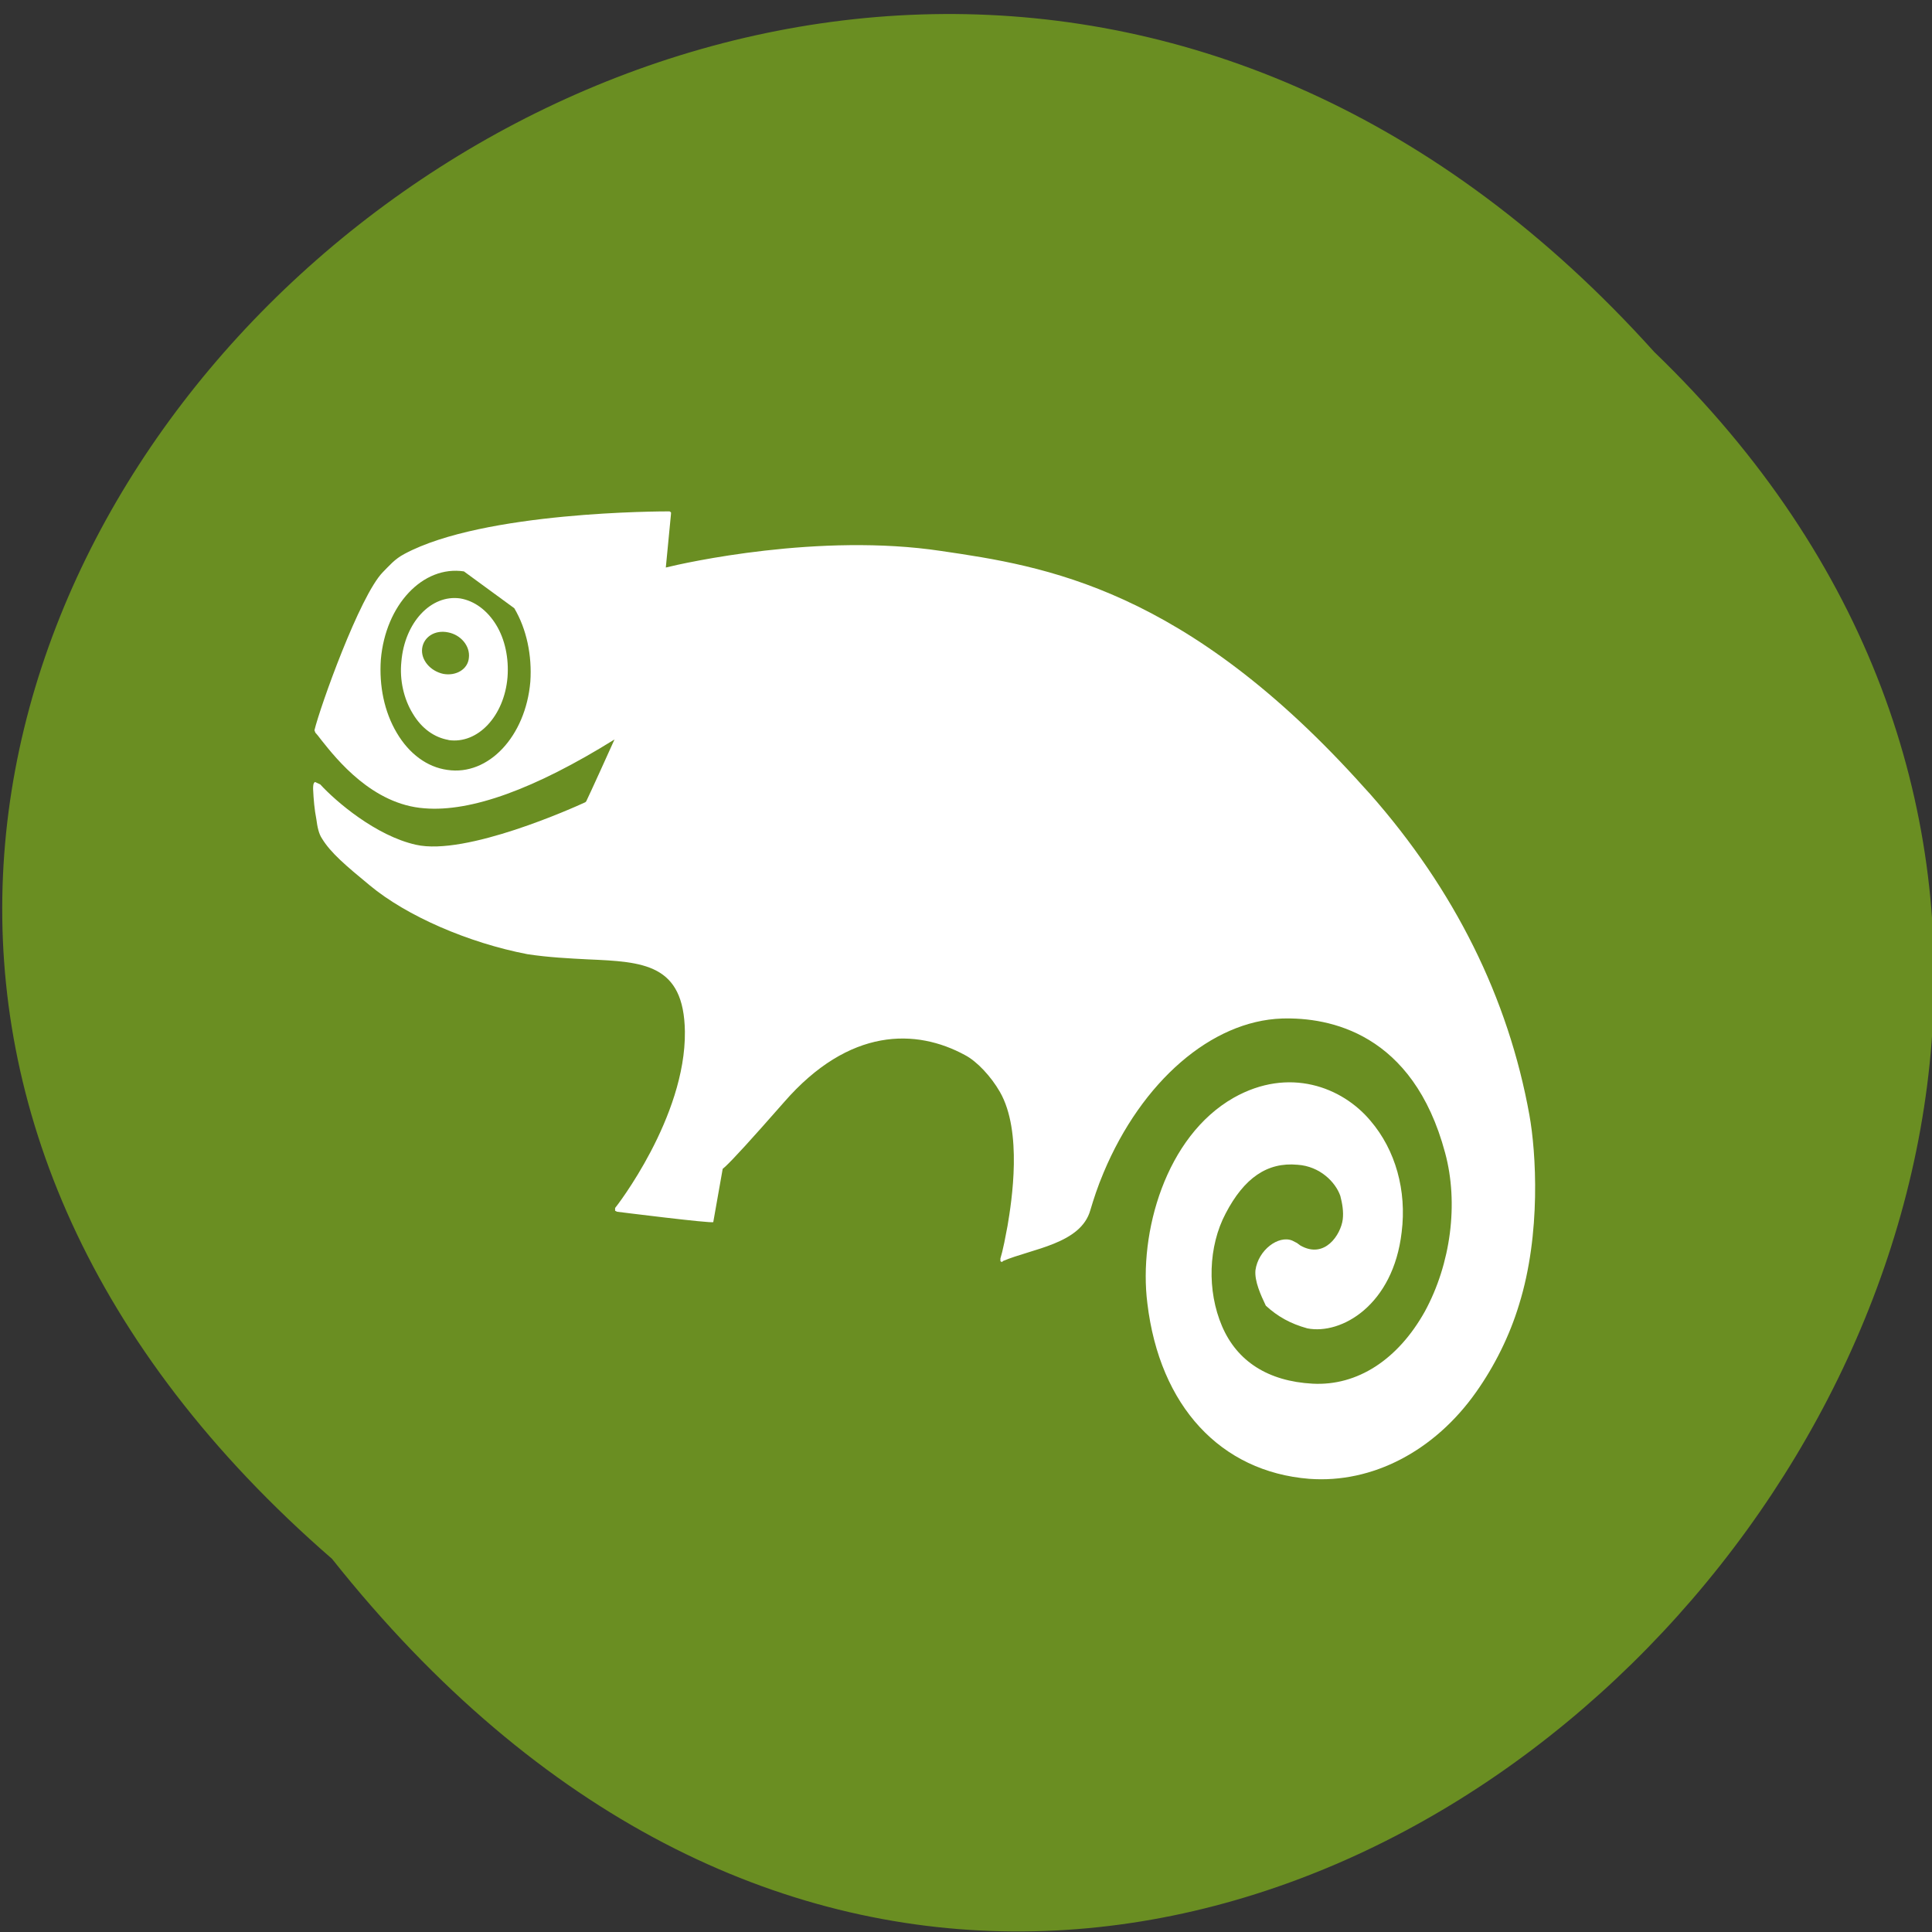 <svg xmlns="http://www.w3.org/2000/svg" viewBox="0 0 16 16"><rect x="0" y="0" width="16" height="16" fill="#333333" stroke="none"/><path d="m 2.75 12.91 c -8.121 -7.05 3.766 -17.98 10.949 -9.996 c 7.199 6.938 -4.04 18.699 -10.949 9.996" fill="#6a8e22"/><g fill="#fff"><path d="m 3.715 6.129 c 0.242 0.035 0.461 -0.199 0.488 -0.52 c 0.012 -0.156 -0.02 -0.313 -0.094 -0.434 c -0.074 -0.121 -0.18 -0.199 -0.297 -0.219 c -0.242 -0.035 -0.461 0.199 -0.488 0.523 c -0.016 0.152 0.02 0.309 0.094 0.43 c 0.074 0.125 0.18 0.199 0.297 0.219 m -0.043 -0.547 c -0.109 -0.023 -0.188 -0.117 -0.176 -0.211 c 0.012 -0.094 0.105 -0.156 0.215 -0.133 c 0.105 0.02 0.184 0.113 0.172 0.211 c -0.008 0.094 -0.105 0.152 -0.211 0.133"/><path d="m 8.301 10.453 l -0.016 -0.008 v -0.023 c 0.004 -0.02 0.016 -0.035 0.059 -0.27 c 0.035 -0.207 0.125 -0.781 -0.063 -1.109 c -0.074 -0.129 -0.191 -0.254 -0.289 -0.305 c -0.402 -0.219 -0.957 -0.234 -1.5 0.391 c -0.281 0.32 -0.418 0.469 -0.484 0.531 l -0.023 0.02 l -0.078 0.441 c -0.02 0.012 -0.797 -0.086 -0.797 -0.086 l -0.016 -0.008 v -0.023 c 0.008 -0.008 0.586 -0.75 0.578 -1.461 c -0.008 -0.562 -0.344 -0.578 -0.805 -0.598 c -0.152 -0.008 -0.324 -0.016 -0.5 -0.043 c -0.488 -0.094 -1 -0.316 -1.305 -0.57 c -0.199 -0.164 -0.324 -0.27 -0.395 -0.387 c -0.027 -0.039 -0.039 -0.098 -0.047 -0.16 c -0.016 -0.082 -0.023 -0.164 -0.027 -0.25 c 0 -0.023 0 -0.051 0.016 -0.059 l 0.043 0.02 c 0.129 0.141 0.461 0.426 0.793 0.5 c 0.414 0.094 1.309 -0.309 1.402 -0.352 l 0.008 -0.008 c 0.031 -0.063 0.199 -0.434 0.234 -0.512 c -0.66 0.41 -1.188 0.602 -1.574 0.57 c -0.43 -0.031 -0.727 -0.406 -0.852 -0.563 c -0.023 -0.031 -0.043 -0.055 -0.051 -0.063 l -0.008 -0.02 c 0.047 -0.195 0.375 -1.113 0.566 -1.309 c 0.055 -0.055 0.098 -0.109 0.18 -0.152 c 0.656 -0.352 2.125 -0.352 2.195 -0.352 l 0.012 0.008 v 0.012 c 0 0 -0.039 0.398 -0.043 0.445 c 0.156 -0.039 1.273 -0.289 2.281 -0.137 c 0.852 0.125 2.02 0.301 3.508 1.965 l 0.043 0.047 c 0.699 0.793 1.145 1.688 1.32 2.66 c 0.055 0.305 0.098 0.98 -0.086 1.57 c -0.078 0.258 -0.203 0.508 -0.355 0.723 c -0.344 0.488 -0.859 0.758 -1.383 0.719 c -0.734 -0.059 -1.238 -0.602 -1.34 -1.453 c -0.074 -0.586 0.152 -1.383 0.715 -1.703 c 0.457 -0.258 0.898 -0.09 1.133 0.191 c 0.207 0.242 0.301 0.578 0.258 0.922 c -0.07 0.605 -0.5 0.852 -0.781 0.797 c -0.141 -0.039 -0.246 -0.098 -0.344 -0.188 c -0.043 -0.09 -0.094 -0.203 -0.086 -0.293 c 0.023 -0.168 0.191 -0.293 0.305 -0.246 l 0.039 0.02 l 0.027 0.02 c 0.203 0.117 0.336 -0.09 0.352 -0.215 c 0.008 -0.066 -0.004 -0.133 -0.02 -0.195 c -0.039 -0.113 -0.168 -0.246 -0.355 -0.258 c -0.25 -0.023 -0.441 0.109 -0.594 0.402 c -0.145 0.273 -0.156 0.641 -0.031 0.934 c 0.125 0.293 0.383 0.457 0.75 0.477 c 0.371 0.02 0.707 -0.199 0.93 -0.598 c 0.215 -0.395 0.281 -0.895 0.168 -1.313 c -0.266 -0.996 -0.961 -1.125 -1.352 -1.113 c -0.582 0.02 -1.16 0.52 -1.477 1.277 c -0.051 0.121 -0.082 0.219 -0.109 0.309 c -0.078 0.281 -0.484 0.32 -0.723 0.422 l -0.008 0.008 m -4.04 -5.414 c 0.102 0.172 0.148 0.391 0.133 0.609 c -0.039 0.453 -0.348 0.781 -0.687 0.73 c -0.168 -0.023 -0.316 -0.133 -0.418 -0.305 c -0.105 -0.176 -0.148 -0.391 -0.133 -0.609 c 0.039 -0.453 0.348 -0.781 0.688 -0.73" fill-rule="evenodd"/></g></svg>
